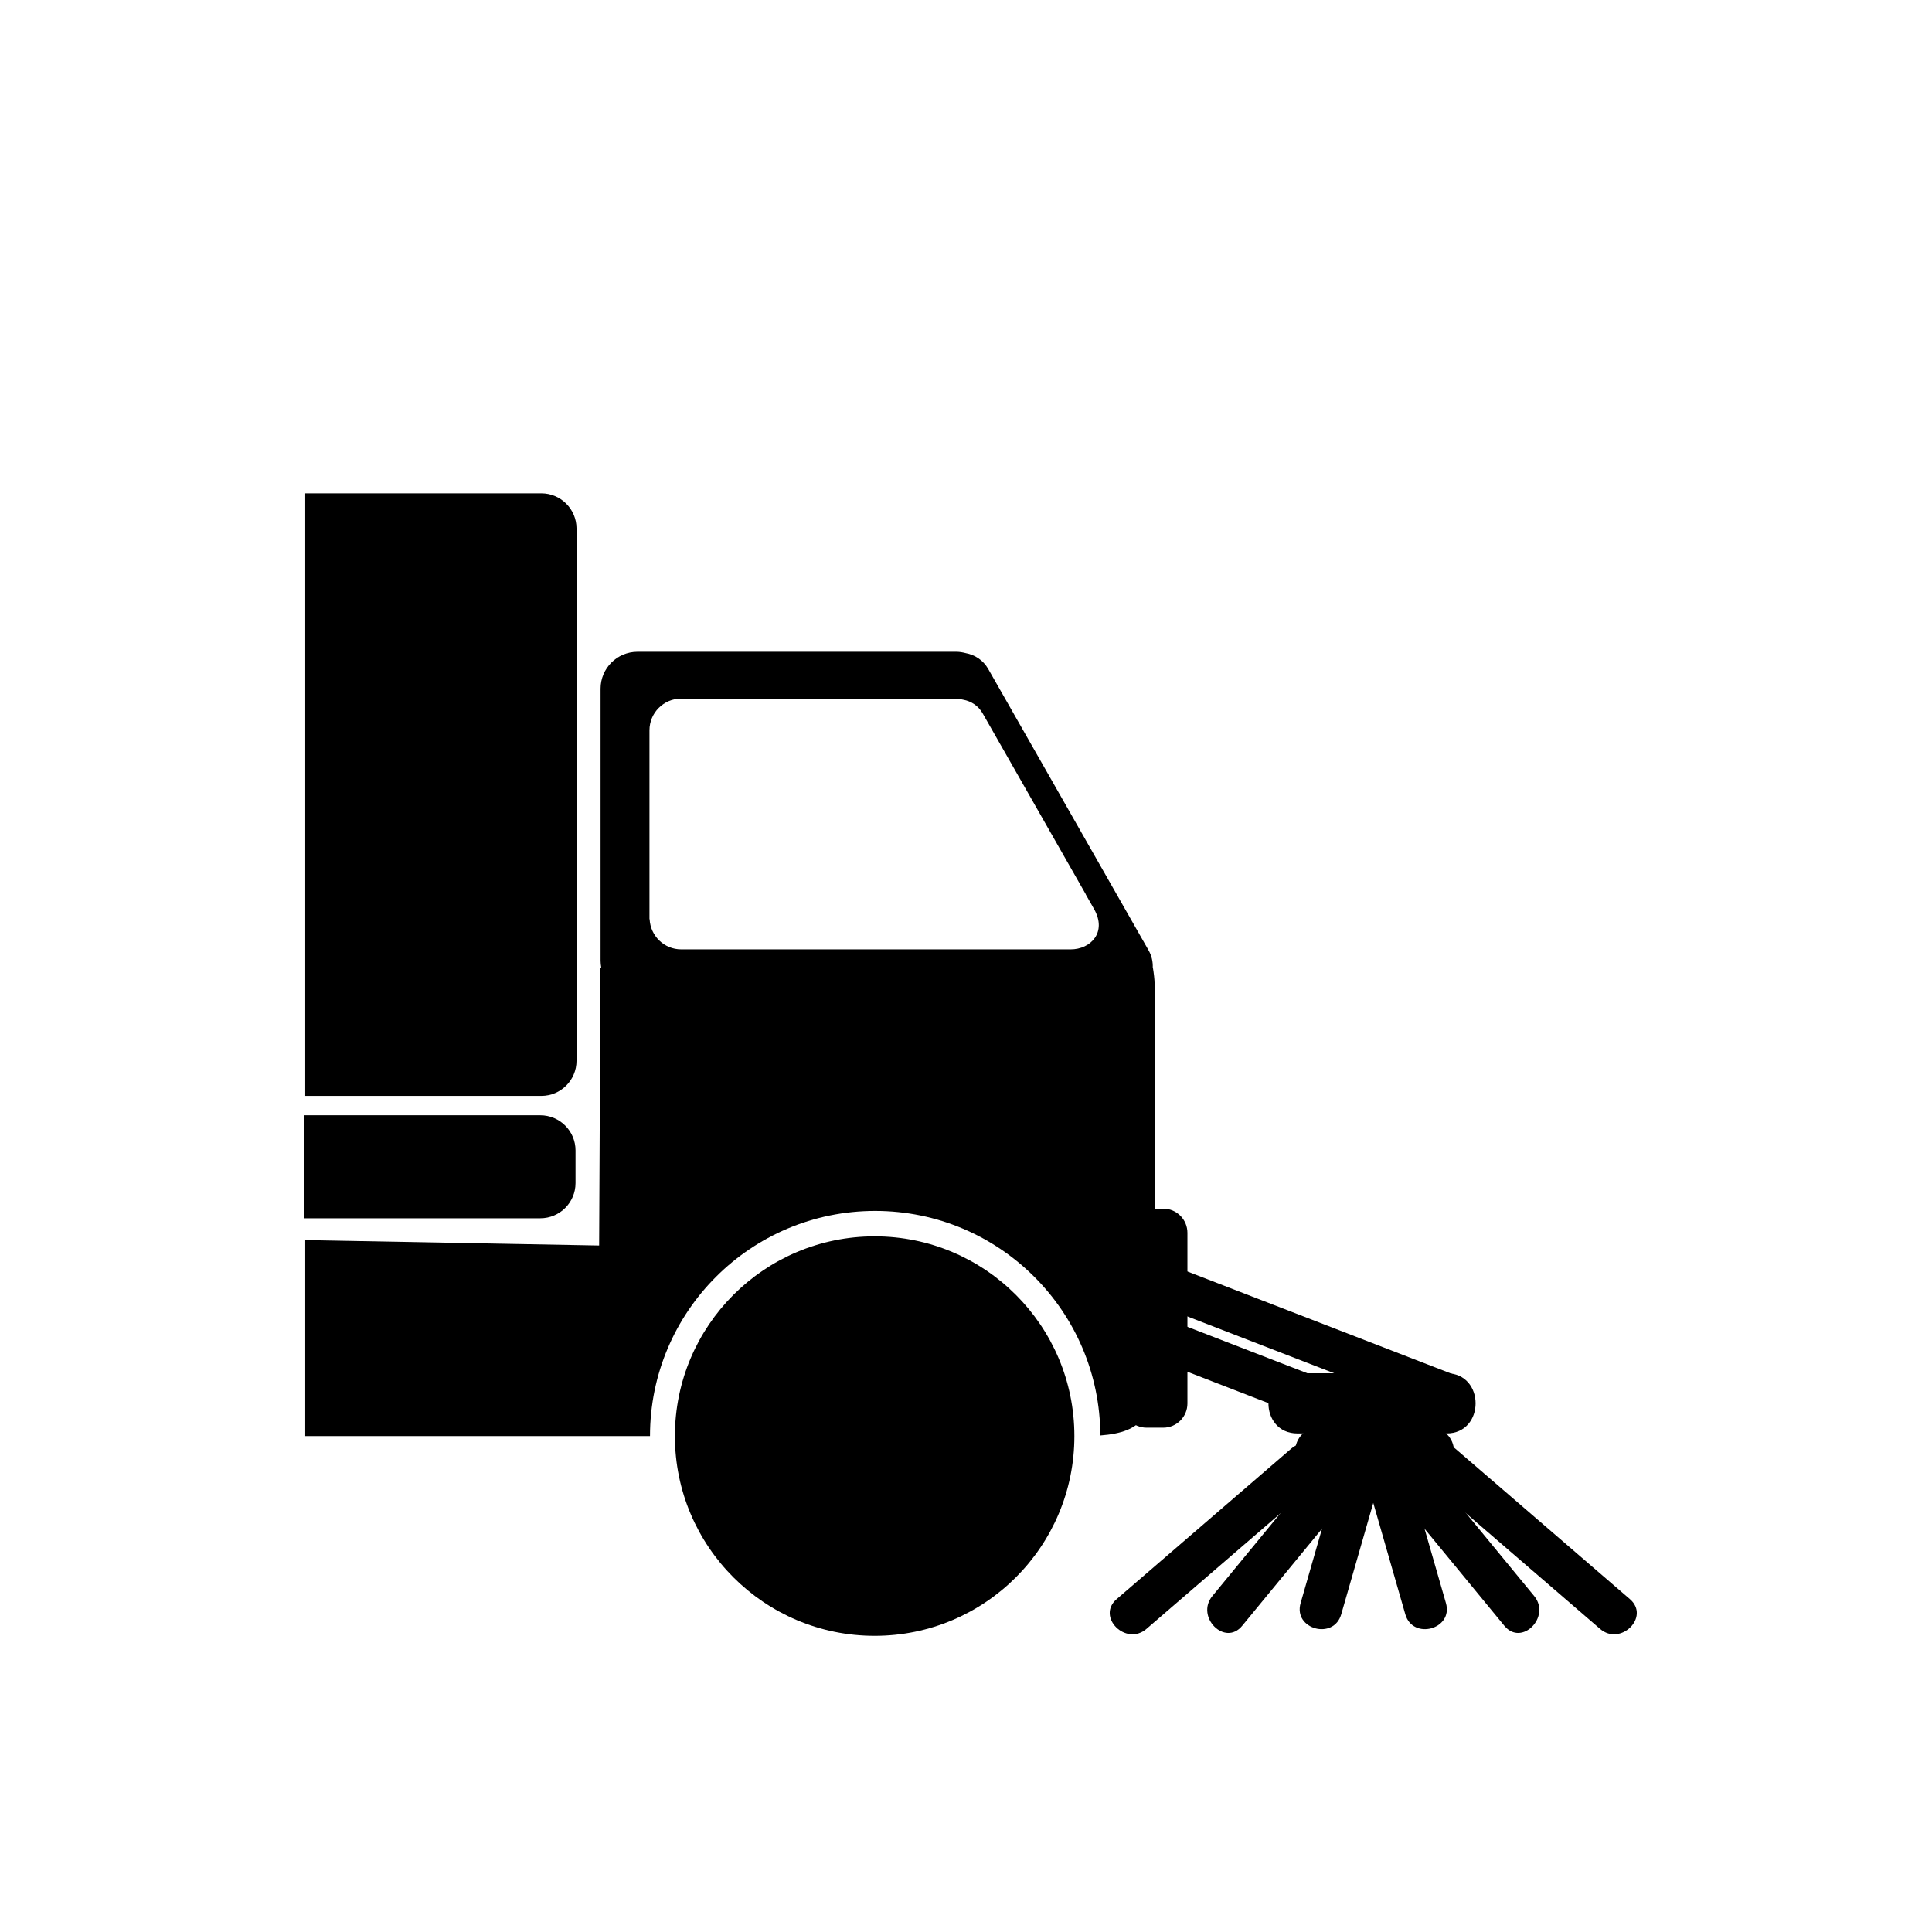 <svg xmlns="http://www.w3.org/2000/svg" viewBox="20 20 321 321">
<g fill="#000">
<circle cx="165.322" cy="258.605" r="33.186"/>
<path d="m115.789,107.815c0-3.228-2.619-5.847-5.848-5.847h-39.228v100.114h39.228c3.229,0 5.848-2.617 5.848-5.846v-88.421z"/>
<path d="m70.713,226.039v32.566h57.283c.001-20.662 16.75-37.411 37.412-37.411 20.626,0 37.351,16.691 37.409,37.306 7.124-.541 9.017-3.393 9.017-11.923 0,0 0-39.946 0-63.216 0-.531-.128-1.721-.287-2.617h-.016c.03-.961-.179-1.941-.688-2.838l-26.662-46.774c-.824-1.445-2.219-2.342-3.737-2.617-.497-.129-1.008-.221-1.545-.221h-52.984c-3.386,0-6.131,2.746-6.131,6.131v45.218c0,.377 .046,.743 .111,1.102h-.125v-.049l-.225,46.246-48.832-.903zm57.196-84.699c0-2.909 2.359-5.27 5.27-5.27h45.542c.461,0 .901,.08 1.327,.19 1.306,.236 2.503,1.007 3.211,2.249l17.155,30.095h-.018c.422,.746 .885,1.559 1.379,2.428 2.207,3.879-.581,6.704-3.874,6.704-16.899,0-64.723,0-64.723,0-2.823,0-5.107-2.227-5.244-5.014l-.026,.001v-.257-8.137-22.989z"/>
<path d="m115.623,211.148c0-3.228-2.619-5.847-5.848-5.847h-39.229v17.114h39.228c3.229,0 5.848-2.617 5.848-5.847v-5.42z"/>
<path d="m256.863,265.647c9.663,8.331 19.326,16.661 28.99,24.991 3.4,2.932 8.374-1.997 4.949-4.949-9.663-8.331-19.326-16.661-28.99-24.991-3.4-2.931-8.374,1.997-4.949,4.949z"/>
<path d="m251.889,268.16c6.021,7.322 12.042,14.645 18.063,21.966 2.869,3.489 7.792-1.493 4.949-4.949-6.021-7.322-12.042-14.645-18.063-21.966-2.869-3.489-7.792,1.493-4.949,4.949z"/>
<path d="m247.383,266.981c2.036,7.078 4.073,14.156 6.109,21.234 1.246,4.33 8.001,2.486 6.75-1.861-2.036-7.078-4.073-14.156-6.109-21.234-1.246-4.33-8.001-2.486-6.75,1.861z"/>
<path d="m234.523,260.698c-9.664,8.33-19.327,16.66-28.99,24.991-3.425,2.952 1.549,7.881 4.949,4.949 9.664-8.33 19.327-16.66 28.99-24.991 3.425-2.952-1.548-7.88-4.949-4.949z"/>
<path d="m239.498,263.211c-6.021,7.321-12.043,14.644-18.063,21.966-2.843,3.456 2.08,8.438 4.949,4.949 6.021-7.321 12.043-14.644 18.063-21.966 2.843-3.456-2.08-8.438-4.949-4.949z"/>
<path d="m242.203,265.12c-2.036,7.078-4.073,14.156-6.109,21.234-1.251,4.348 5.504,6.191 6.75,1.861 2.036-7.078 4.073-14.156 6.109-21.234 1.251-4.347-5.504-6.191-6.75-1.861z"/>
<path d="m261.583,263.895c0,2.222-1.801,4.022-4.022,4.022h-18.352c-2.221,0-4.021-1.801-4.021-4.022v-2.765c0-2.222 1.801-4.022 4.021-4.022h18.352c2.222,0 4.022,1.801 4.022,4.022v2.765z"/>
<path d="m213.268,220.814c2.222,0 4.022,1.801 4.022,4.021v28.352c0,2.222-1.801,4.022-4.022,4.022h-2.765c-2.222,0-4.022-1.801-4.022-4.022v-28.352c0-2.221 1.801-4.021 4.022-4.021h2.765z"/>
<path d="m212.314,236.8c15.713,6.083 31.426,12.166 47.139,18.249 4.216,1.632 6.024-5.139 1.861-6.75-15.713-6.083-31.426-12.166-47.139-18.249-4.215-1.632-6.024,5.138-1.861,6.75z"/>
<path d="m235.583,258.167c8.25,0 16.5,0 24.75,0 6.448,0 6.448-10 0-10-8.25,0-16.5,0-24.75,0-6.448,0-6.448,10 0,10z"/>
<path d="m215.247,247.129c7.867,3.046 15.734,6.092 23.601,9.138 4.216,1.632 6.023-5.139 1.861-6.75-7.867-3.046-15.734-6.092-23.601-9.138-4.215-1.632-6.023,5.139-1.861,6.75z"/>
</g>
</svg>
